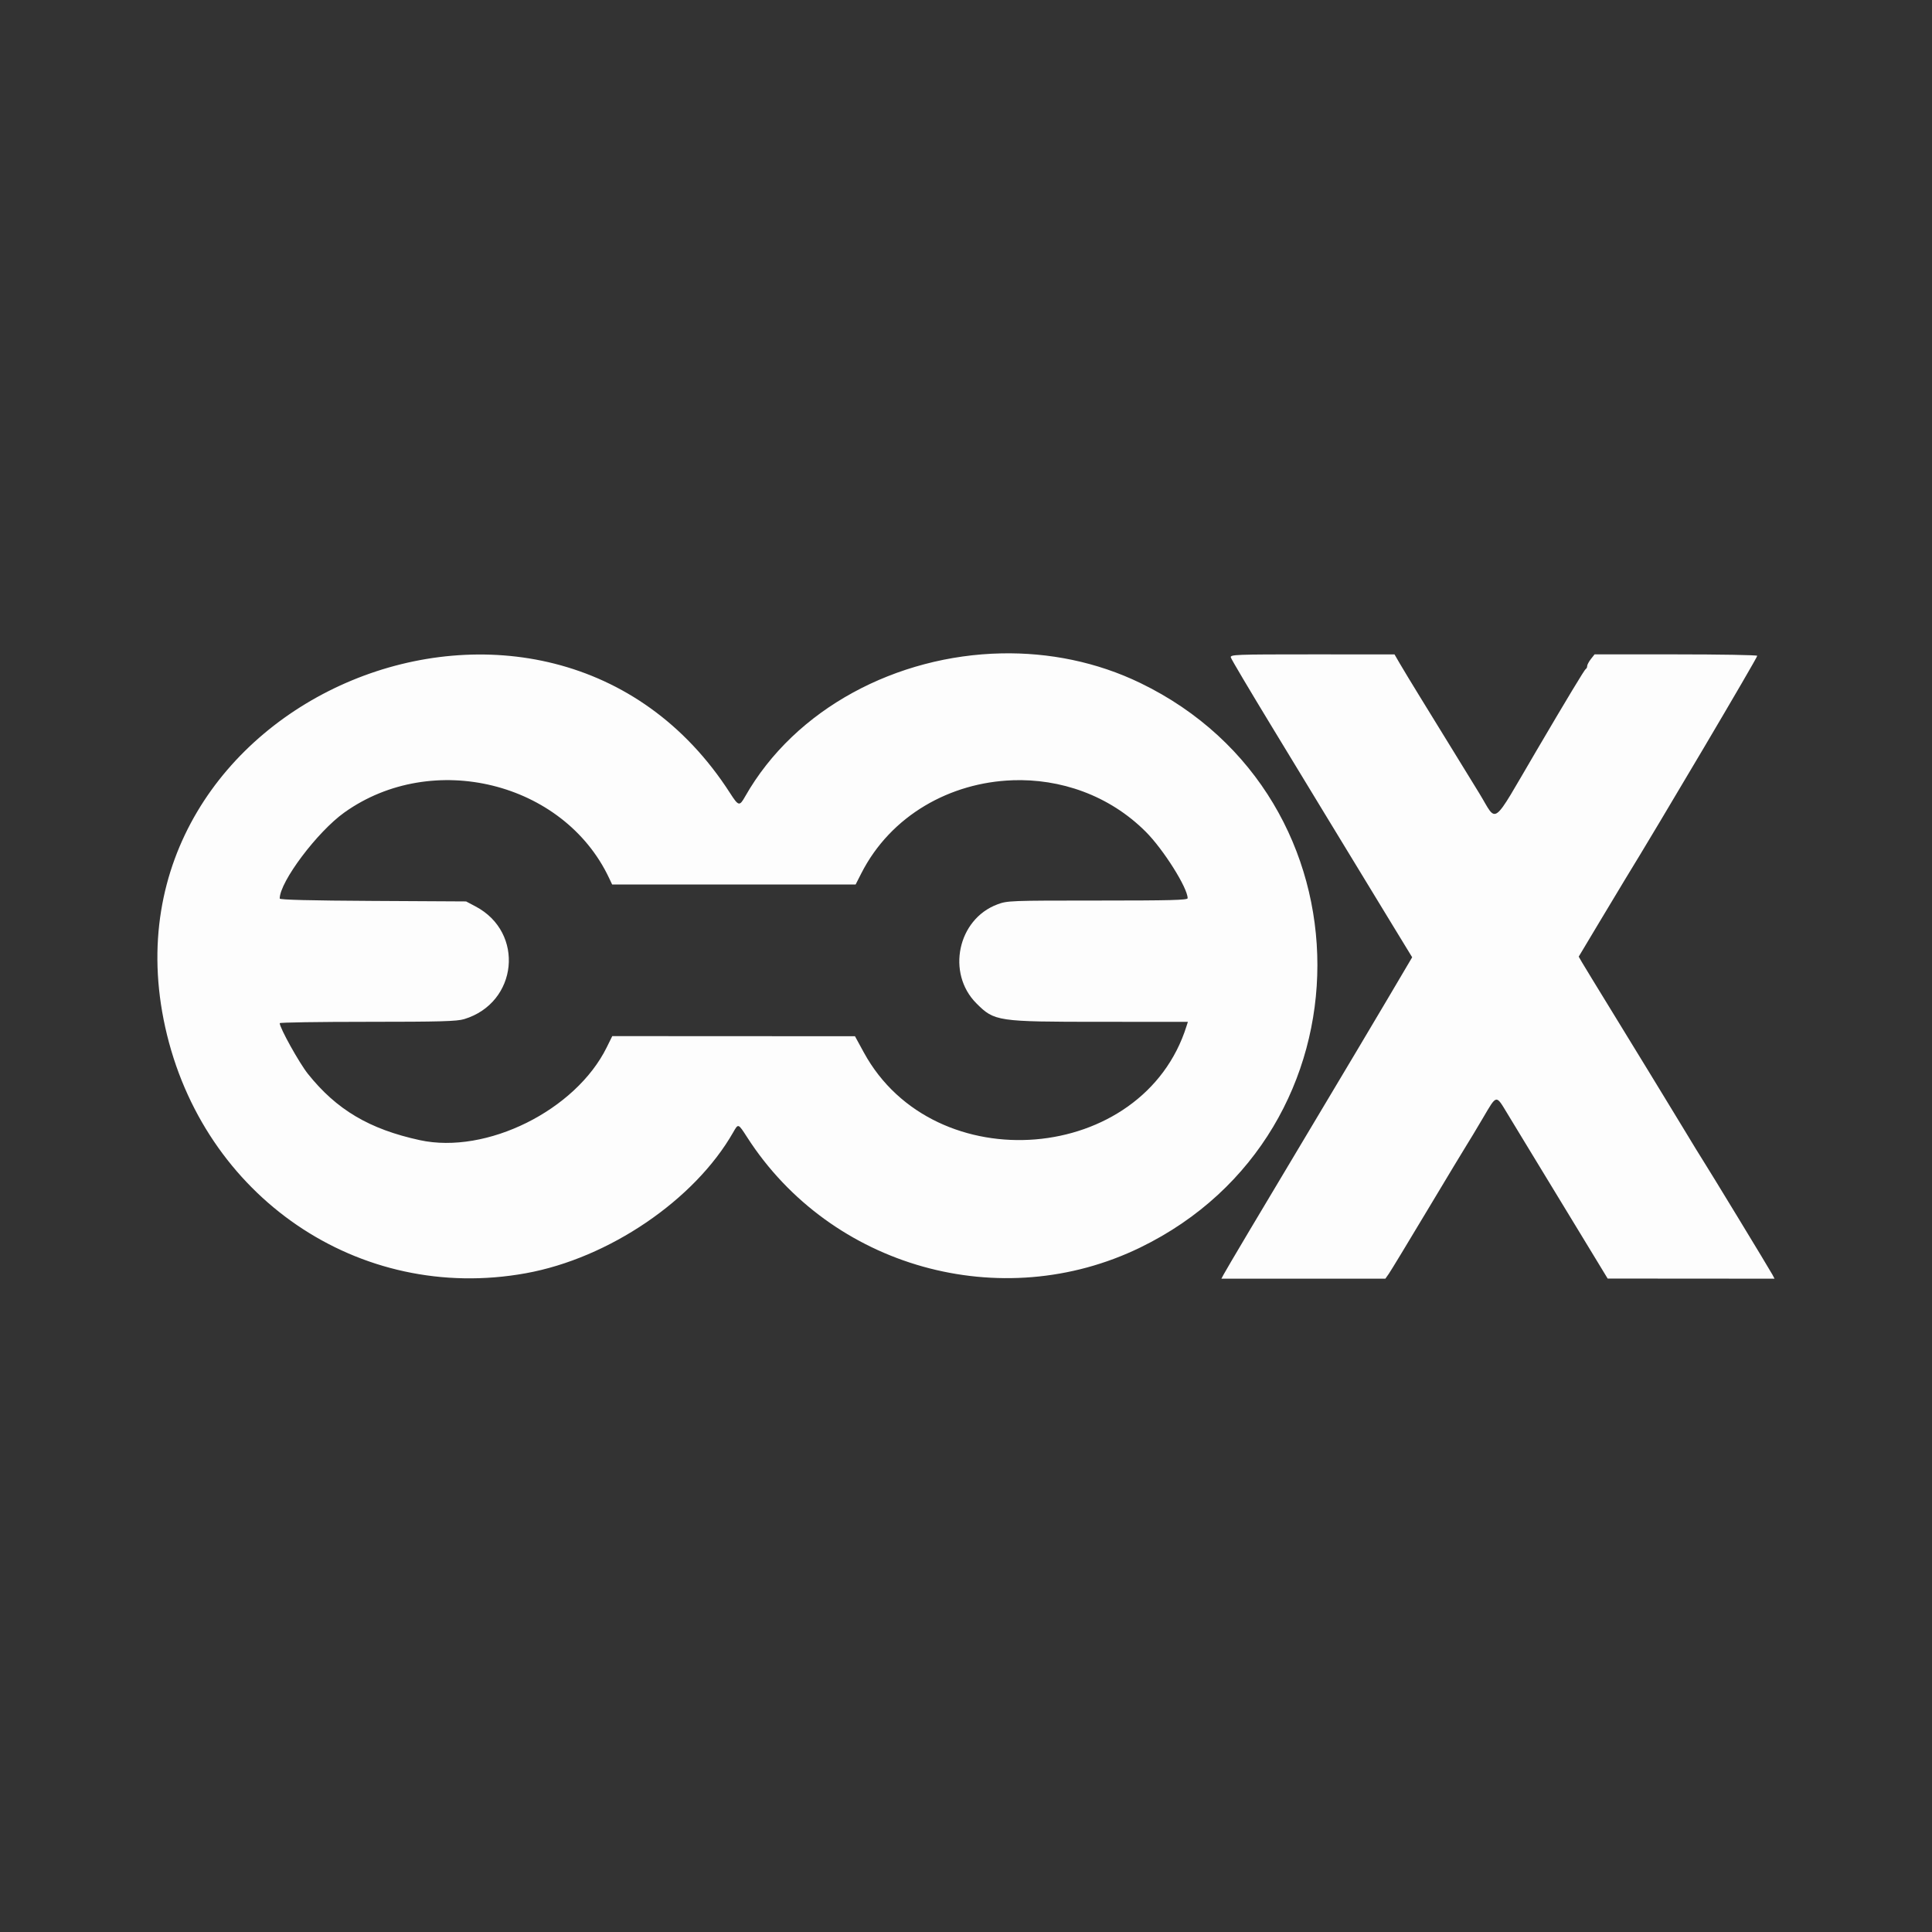<?xml version="1.0" encoding="UTF-8" standalone="no"?>
<!-- Created with Inkscape (http://www.inkscape.org/) -->

<svg
   width="64mm"
   height="64mm"
   viewBox="0 0 64 64"
   version="1.1"
   id="svg1"
   inkscape:export-filename="blanco.png"
   inkscape:export-xdpi="96"
   inkscape:export-ydpi="96"
   xmlns:inkscape="http://www.inkscape.org/namespaces/inkscape"
   xmlns:sodipodi="http://sodipodi.sourceforge.net/DTD/sodipodi-0.dtd"
   xmlns="http://www.w3.org/2000/svg"
   xmlns:svg="http://www.w3.org/2000/svg">
  <rect x="0" y="0" width="64" height="64" fill="#333333" stroke="none"/>
  <sodipodi:namedview
     id="namedview1"
     pagecolor="#ffffff"
     bordercolor="#000000"
     borderopacity="0.25"
     inkscape:showpageshadow="2"
     inkscape:pageopacity="0.0"
     inkscape:pagecheckerboard="0"
     inkscape:deskcolor="#d1d1d1"
     inkscape:document-units="mm" />
  <defs
     id="defs1" />
  <g
     inkscape:label="Layer 1"
     inkscape:groupmode="layer"
     id="layer1">
    <path
       id="path3"
       style="fill:#fdfdfd;fill-opacity:1;stroke-width:0.246;paint-order:stroke fill markers"
       inkscape:label="FondoNegro"
       d="m 33.174,21.644 c -3.452,0.07 -6.828,1.809 -8.493,4.745 -0.185,0.326 -0.216,0.319 -0.497,-0.117 -6.038,-9.398 -21.125,-3.145 -18.711,7.755 1.245,5.62 6.419,9.151 11.945,8.151 h 1.14e-4 c 2.75,-0.498 5.589,-2.426 6.868,-4.665 0.173,-0.302 0.164,-0.305 0.466,0.163 2.772,4.311 8.413,5.891 13.023,3.648 7.82,-3.804 7.821,-14.911 0.001,-18.698 -1.448,-0.701 -3.033,-1.014 -4.602,-0.982 z m 10.296,0.033 c -2.566,0 -2.723,0.006 -2.697,0.103 0.015,0.057 0.629,1.092 1.364,2.301 0.735,1.209 1.53,2.517 1.767,2.908 0.516,0.852 1.329,2.188 2.221,3.649 l 0.655,1.073 -0.814,1.379 c -0.447,0.758 -1.554,2.615 -2.458,4.127 -1.782,2.977 -2.864,4.798 -2.977,5.008 l -0.071,0.133 h 2.716 2.716 l 0.114,-0.162 c 0.063,-0.089 0.639,-1.04 1.281,-2.112 0.642,-1.072 1.228,-2.043 1.301,-2.157 0.073,-0.114 0.316,-0.517 0.539,-0.896 0.46,-0.782 0.423,-0.775 0.801,-0.152 0.141,0.232 0.455,0.75 0.699,1.151 0.244,0.4 0.935,1.537 1.536,2.526 l 1.093,1.798 2.764,0.002 2.764,0.002 -0.07,-0.133 c -0.081,-0.153 -2.125,-3.516 -2.326,-3.826 -0.074,-0.114 -0.317,-0.511 -0.54,-0.882 -0.224,-0.371 -0.571,-0.943 -0.773,-1.27 -0.201,-0.327 -0.43,-0.702 -0.507,-0.831 -0.078,-0.13 -0.574,-0.941 -1.103,-1.802 -0.529,-0.861 -1.008,-1.646 -1.065,-1.745 l -0.103,-0.179 0.671,-1.121 c 0.369,-0.617 0.752,-1.254 0.852,-1.417 1.122,-1.825 4.413,-7.393 4.391,-7.428 -0.016,-0.026 -1.235,-0.047 -2.709,-0.047 H 52.822 L 52.699,21.833 c -0.067,0.086 -0.122,0.19 -0.122,0.232 0,0.042 -0.021,0.085 -0.046,0.095 -0.038,0.016 -0.621,0.983 -1.643,2.723 -1.51,2.571 -1.273,2.395 -1.881,1.403 -0.269,-0.439 -0.71,-1.157 -0.98,-1.595 -0.27,-0.439 -0.711,-1.157 -0.981,-1.595 -0.27,-0.439 -0.572,-0.937 -0.671,-1.108 l -0.18,-0.31 z m -9.938,4.17 c 1.585,-0.058 3.207,0.49 4.424,1.707 0.582,0.582 1.386,1.858 1.386,2.201 0,0.062 -0.571,0.077 -2.982,0.077 -2.912,0 -2.99,0.003 -3.323,0.128 -1.314,0.492 -1.691,2.279 -0.692,3.278 0.597,0.597 0.686,0.61 4.12,0.611 l 2.885,6.61e-4 -0.042,0.133 c -1.431,4.581 -8.356,5.154 -10.691,0.884 l -0.295,-0.54 -4.02,-0.002 -4.02,-0.002 -0.183,0.371 c -1.03,2.088 -3.986,3.556 -6.194,3.075 v -2.23e-4 C 12.235,37.406 11.149,36.761 10.2,35.573 9.912,35.212 9.266,34.05 9.266,33.894 c 0,-0.025 1.31,-0.045 2.91,-0.045 2.408,-4.41e-4 2.96,-0.016 3.2,-0.089 1.78,-0.54 2.015,-2.871 0.376,-3.734 l -0.312,-0.165 -3.087,-0.017 c -2.071,-0.011 -3.087,-0.037 -3.087,-0.078 0,-0.555 1.244,-2.211 2.141,-2.851 2.918,-2.082 7.264,-1.01 8.766,2.163 l 0.105,0.222 h 4.033 4.033 l 0.185,-0.364 c 0.985,-1.939 2.964,-3.014 5.003,-3.088 z" />
  </g>
</svg>
